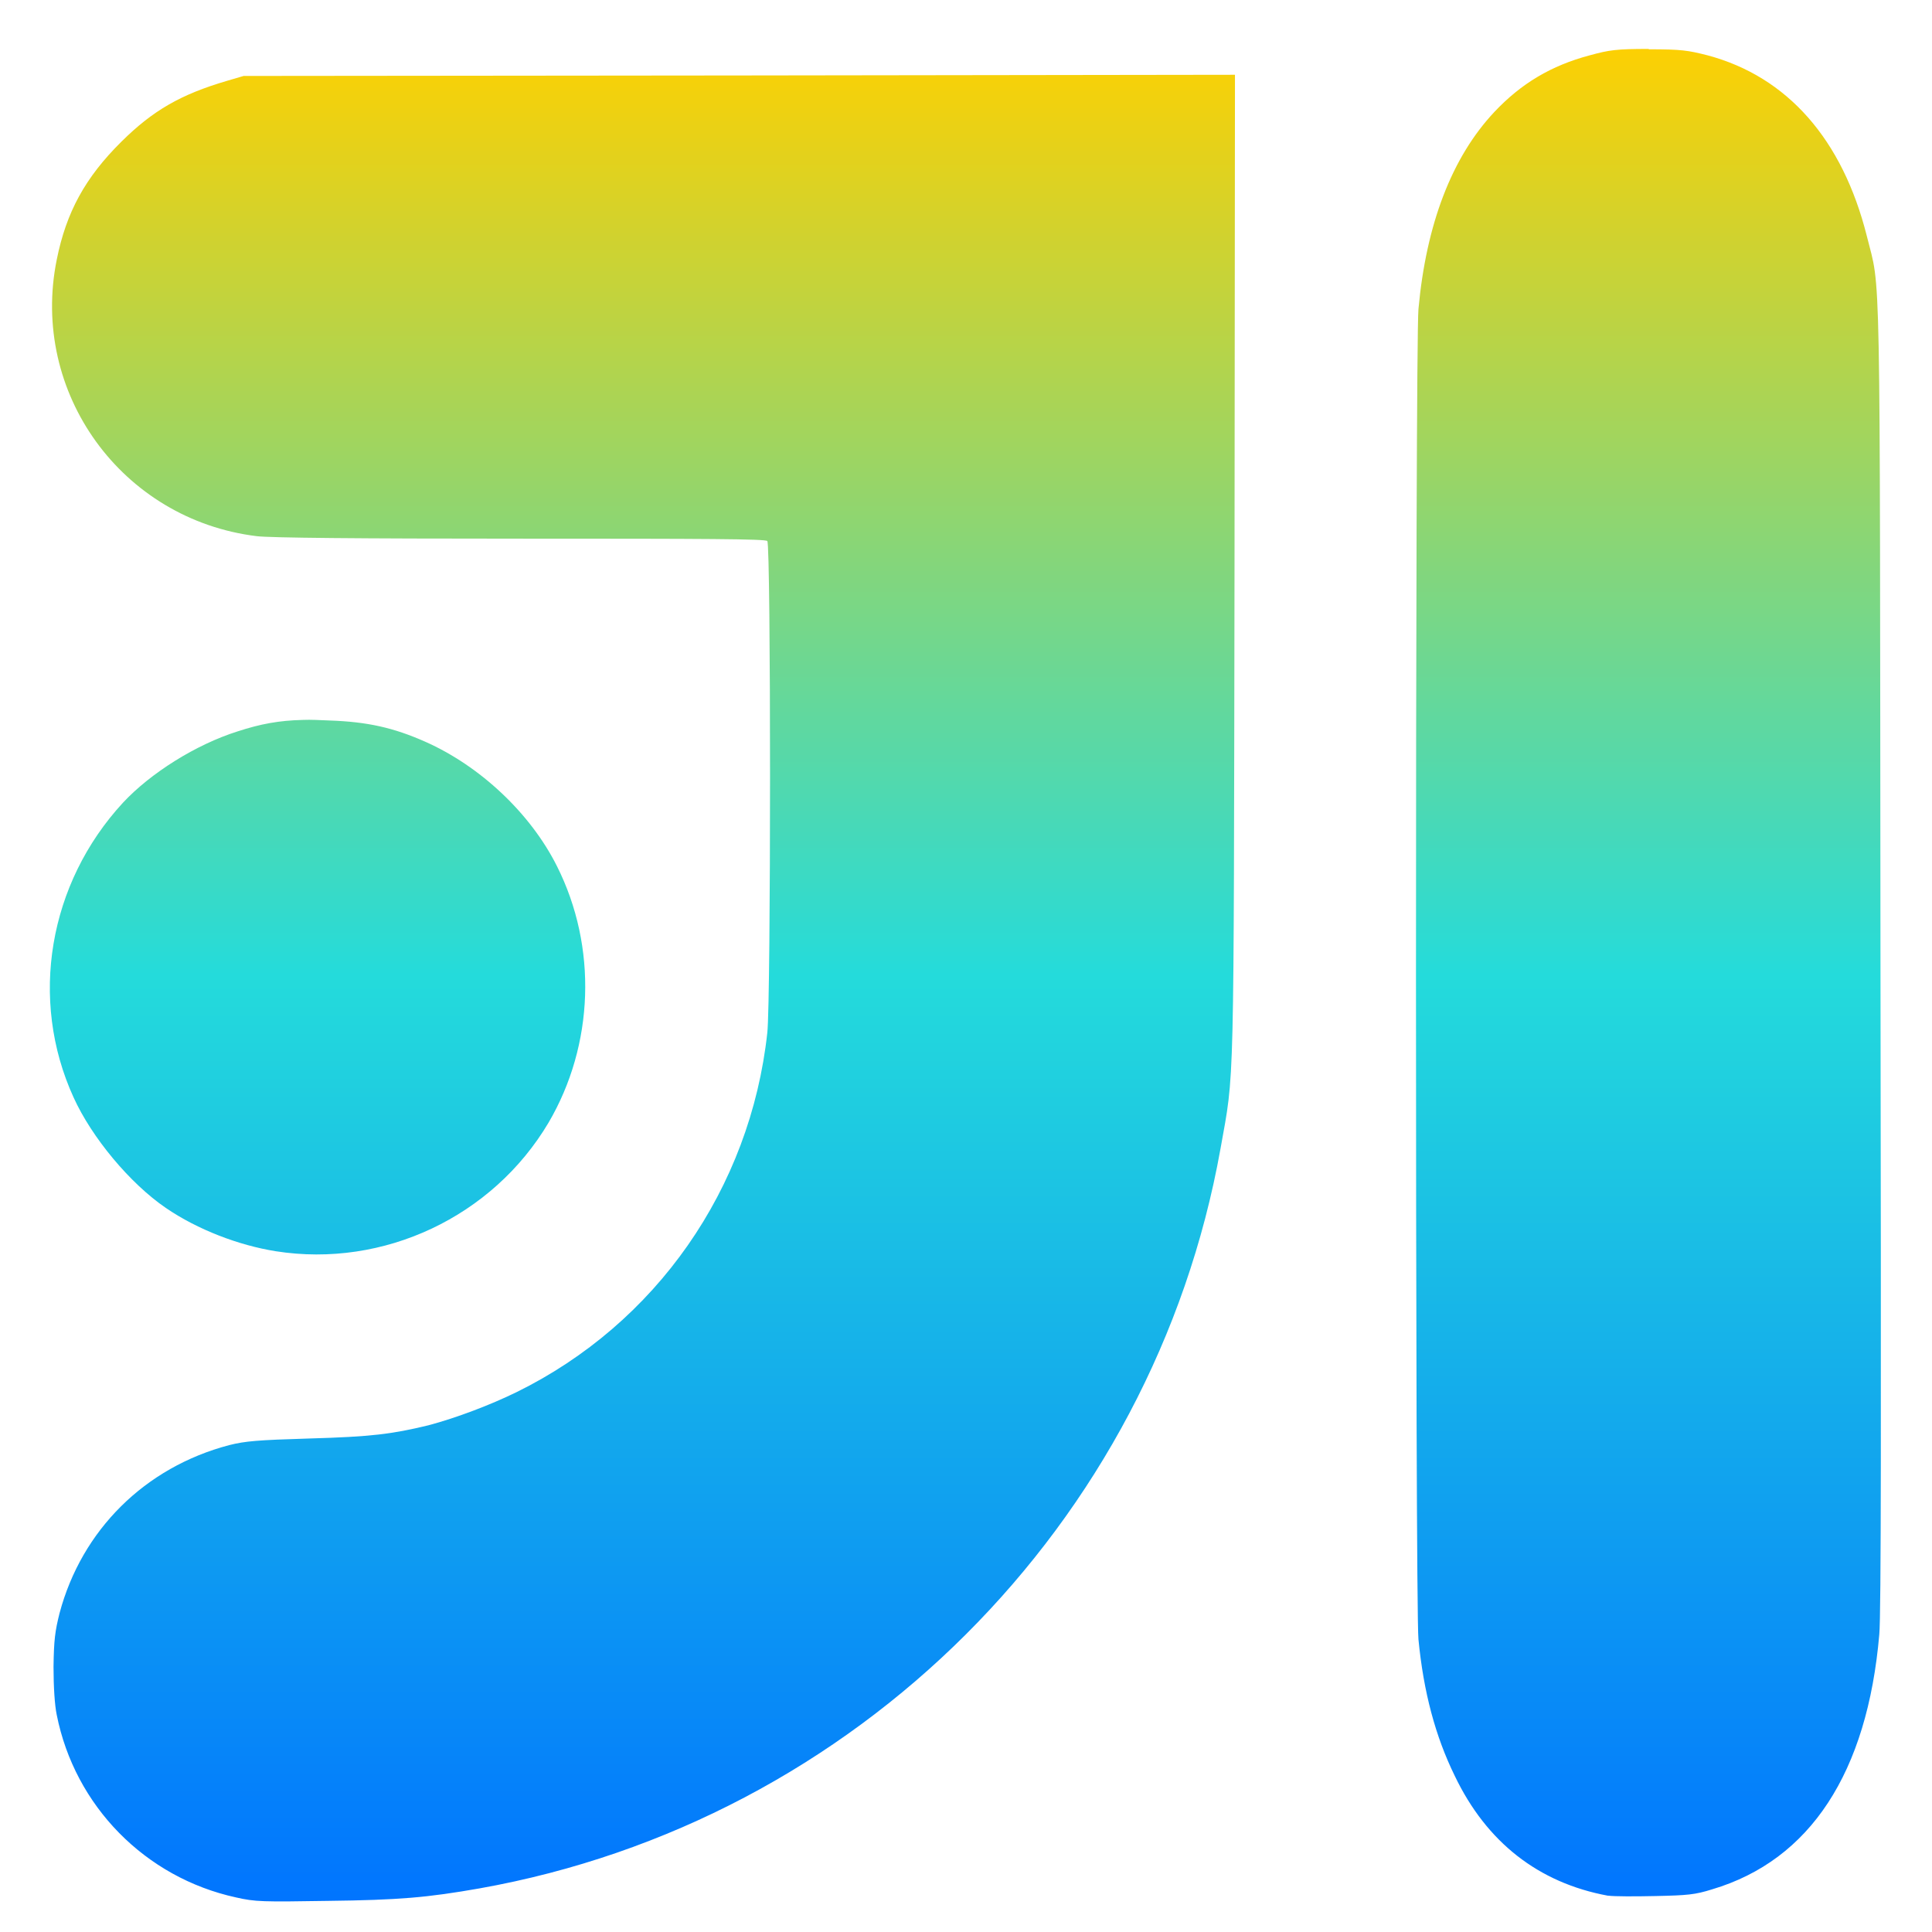 <svg xmlns="http://www.w3.org/2000/svg" xmlns:xlink="http://www.w3.org/1999/xlink" width="64" height="64" viewBox="0 0 64 64" version="1.1"><defs><linearGradient id="linear0" x1="0%" x2="0%" y1="0%" y2="100%"><stop offset="0%" style="stop-color:#ffd000; stop-opacity:1"/><stop offset="50%" style="stop-color:#24dbdb; stop-opacity:1"/><stop offset="100%" style="stop-color:#0073ff; stop-opacity:1"/></linearGradient></defs><g id="surface1"><path style=" stroke:none;fill-rule:nonzero;fill:url(#linear0);" d="M 54.617 1.621 C 53.539 1.621 53.309 1.656 52.664 1.832 C 51.383 2.172 50.391 2.766 49.504 3.707 C 48.094 5.207 47.246 7.422 46.988 10.238 C 46.879 11.395 46.879 53.207 46.988 54.305 C 47.156 56.051 47.551 57.523 48.191 58.828 C 49.242 61.023 50.961 62.371 53.262 62.797 L 53.281 62.797 C 53.473 62.824 54.168 62.824 54.844 62.809 C 55.91 62.785 56.141 62.766 56.719 62.586 C 59.961 61.621 61.859 58.727 62.254 54.141 C 62.316 53.453 62.316 47 62.293 31.621 C 62.27 7.875 62.309 9.711 61.84 7.816 C 61.035 4.617 59.211 2.539 56.562 1.832 C 55.914 1.668 55.703 1.633 54.617 1.633 M 40.91 2.477 L 24.48 2.5 L 8.07 2.516 L 7.512 2.68 C 6 3.125 5.07 3.652 4.02 4.695 C 2.824 5.879 2.195 7.027 1.879 8.605 C 0.988 13.008 4.035 17.215 8.508 17.762 C 8.961 17.816 11.809 17.844 17.246 17.844 C 23.43 17.844 25.348 17.852 25.418 17.922 C 25.539 18.043 25.539 33.133 25.418 34.211 C 24.855 39.375 21.734 43.848 17.102 46.121 C 16.238 46.543 15.117 46.969 14.191 47.215 C 12.98 47.508 12.289 47.594 10.25 47.652 C 8.531 47.703 8.125 47.738 7.594 47.871 C 4.801 48.605 2.707 50.684 1.973 53.438 C 1.824 54.031 1.785 54.32 1.773 55.215 C 1.773 55.867 1.812 56.492 1.879 56.805 C 2.477 59.824 4.809 62.199 7.82 62.855 C 8.453 63 8.707 63.004 10.848 62.969 C 13.227 62.941 14.156 62.859 15.887 62.555 C 28.348 60.336 38.199 50.508 40.43 38.055 C 40.898 35.43 40.867 36.602 40.895 18.75 L 40.91 2.477 M 10.035 23.848 C 9.242 23.867 8.633 23.98 7.875 24.227 C 6.488 24.664 4.988 25.609 4.074 26.59 C 1.609 29.262 0.953 33.105 2.438 36.355 C 3.039 37.68 4.305 39.203 5.496 40.016 C 6.547 40.734 7.91 41.254 9.137 41.449 C 12.711 42.012 16.324 40.305 18.172 37.188 C 19.68 34.617 19.797 31.371 18.449 28.691 C 17.574 26.945 15.91 25.379 14.086 24.57 C 13.035 24.105 12.172 23.91 10.91 23.867 C 10.594 23.855 10.297 23.836 10.035 23.848 "/></g></svg>
